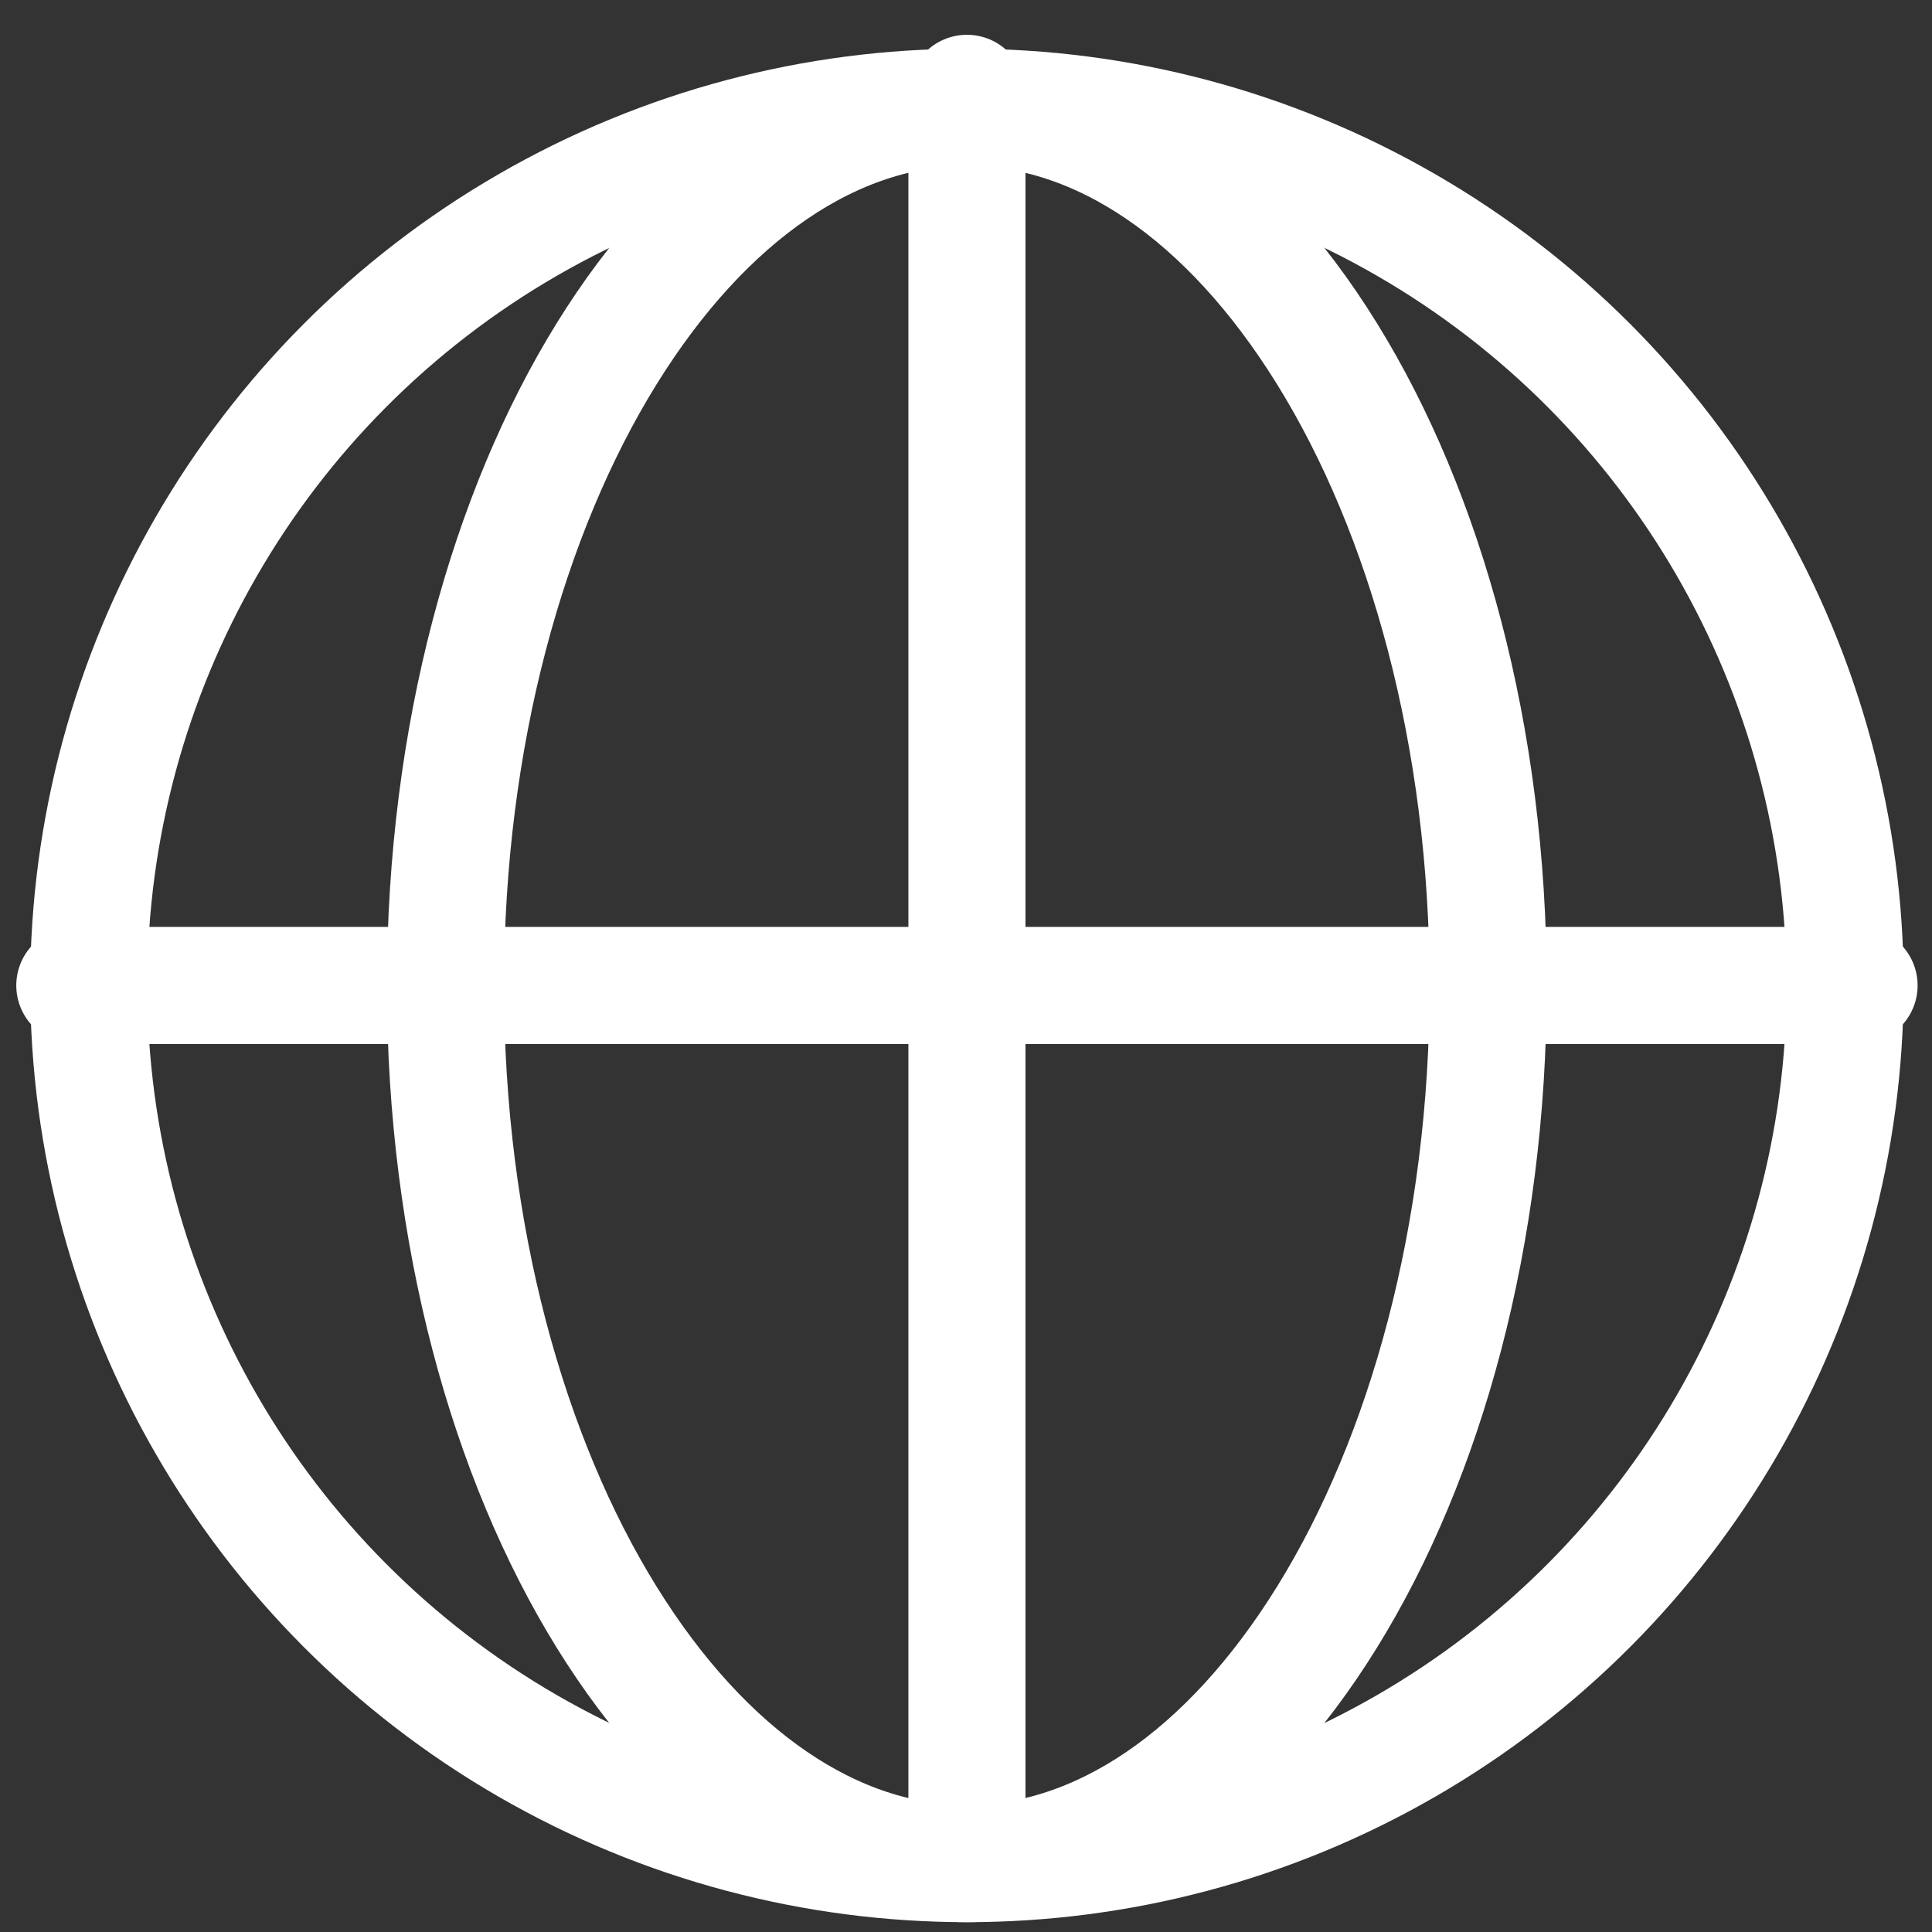 <svg width="33" height="33" viewBox="0 0 33 33" fill="none" xmlns="http://www.w3.org/2000/svg">
<rect x="0" y="0" width="33" height="33" fill="#333333" stroke="none"/>
<circle cx="16.516" cy="16.832" r="15" stroke="white" stroke-width="2"/>
<path d="M16.514 1.832C18.775 1.832 20.979 3.316 22.668 6.045C24.348 8.758 25.419 12.57 25.419 16.832C25.419 21.095 24.348 24.906 22.668 27.619C20.979 30.348 18.775 31.832 16.514 31.832C14.253 31.832 12.05 30.348 10.36 27.619C8.681 24.906 7.609 21.095 7.609 16.832C7.609 12.57 8.681 8.758 10.36 6.045C12.05 3.316 14.253 1.832 16.514 1.832Z" stroke="white" stroke-width="2"/>
<path d="M16.516 1.594L16.516 31.308" stroke="white" stroke-width="2" stroke-linecap="round"/>
<path d="M31.754 16.832L1.278 16.832" stroke="white" stroke-width="2" stroke-linecap="round"/>
</svg>
